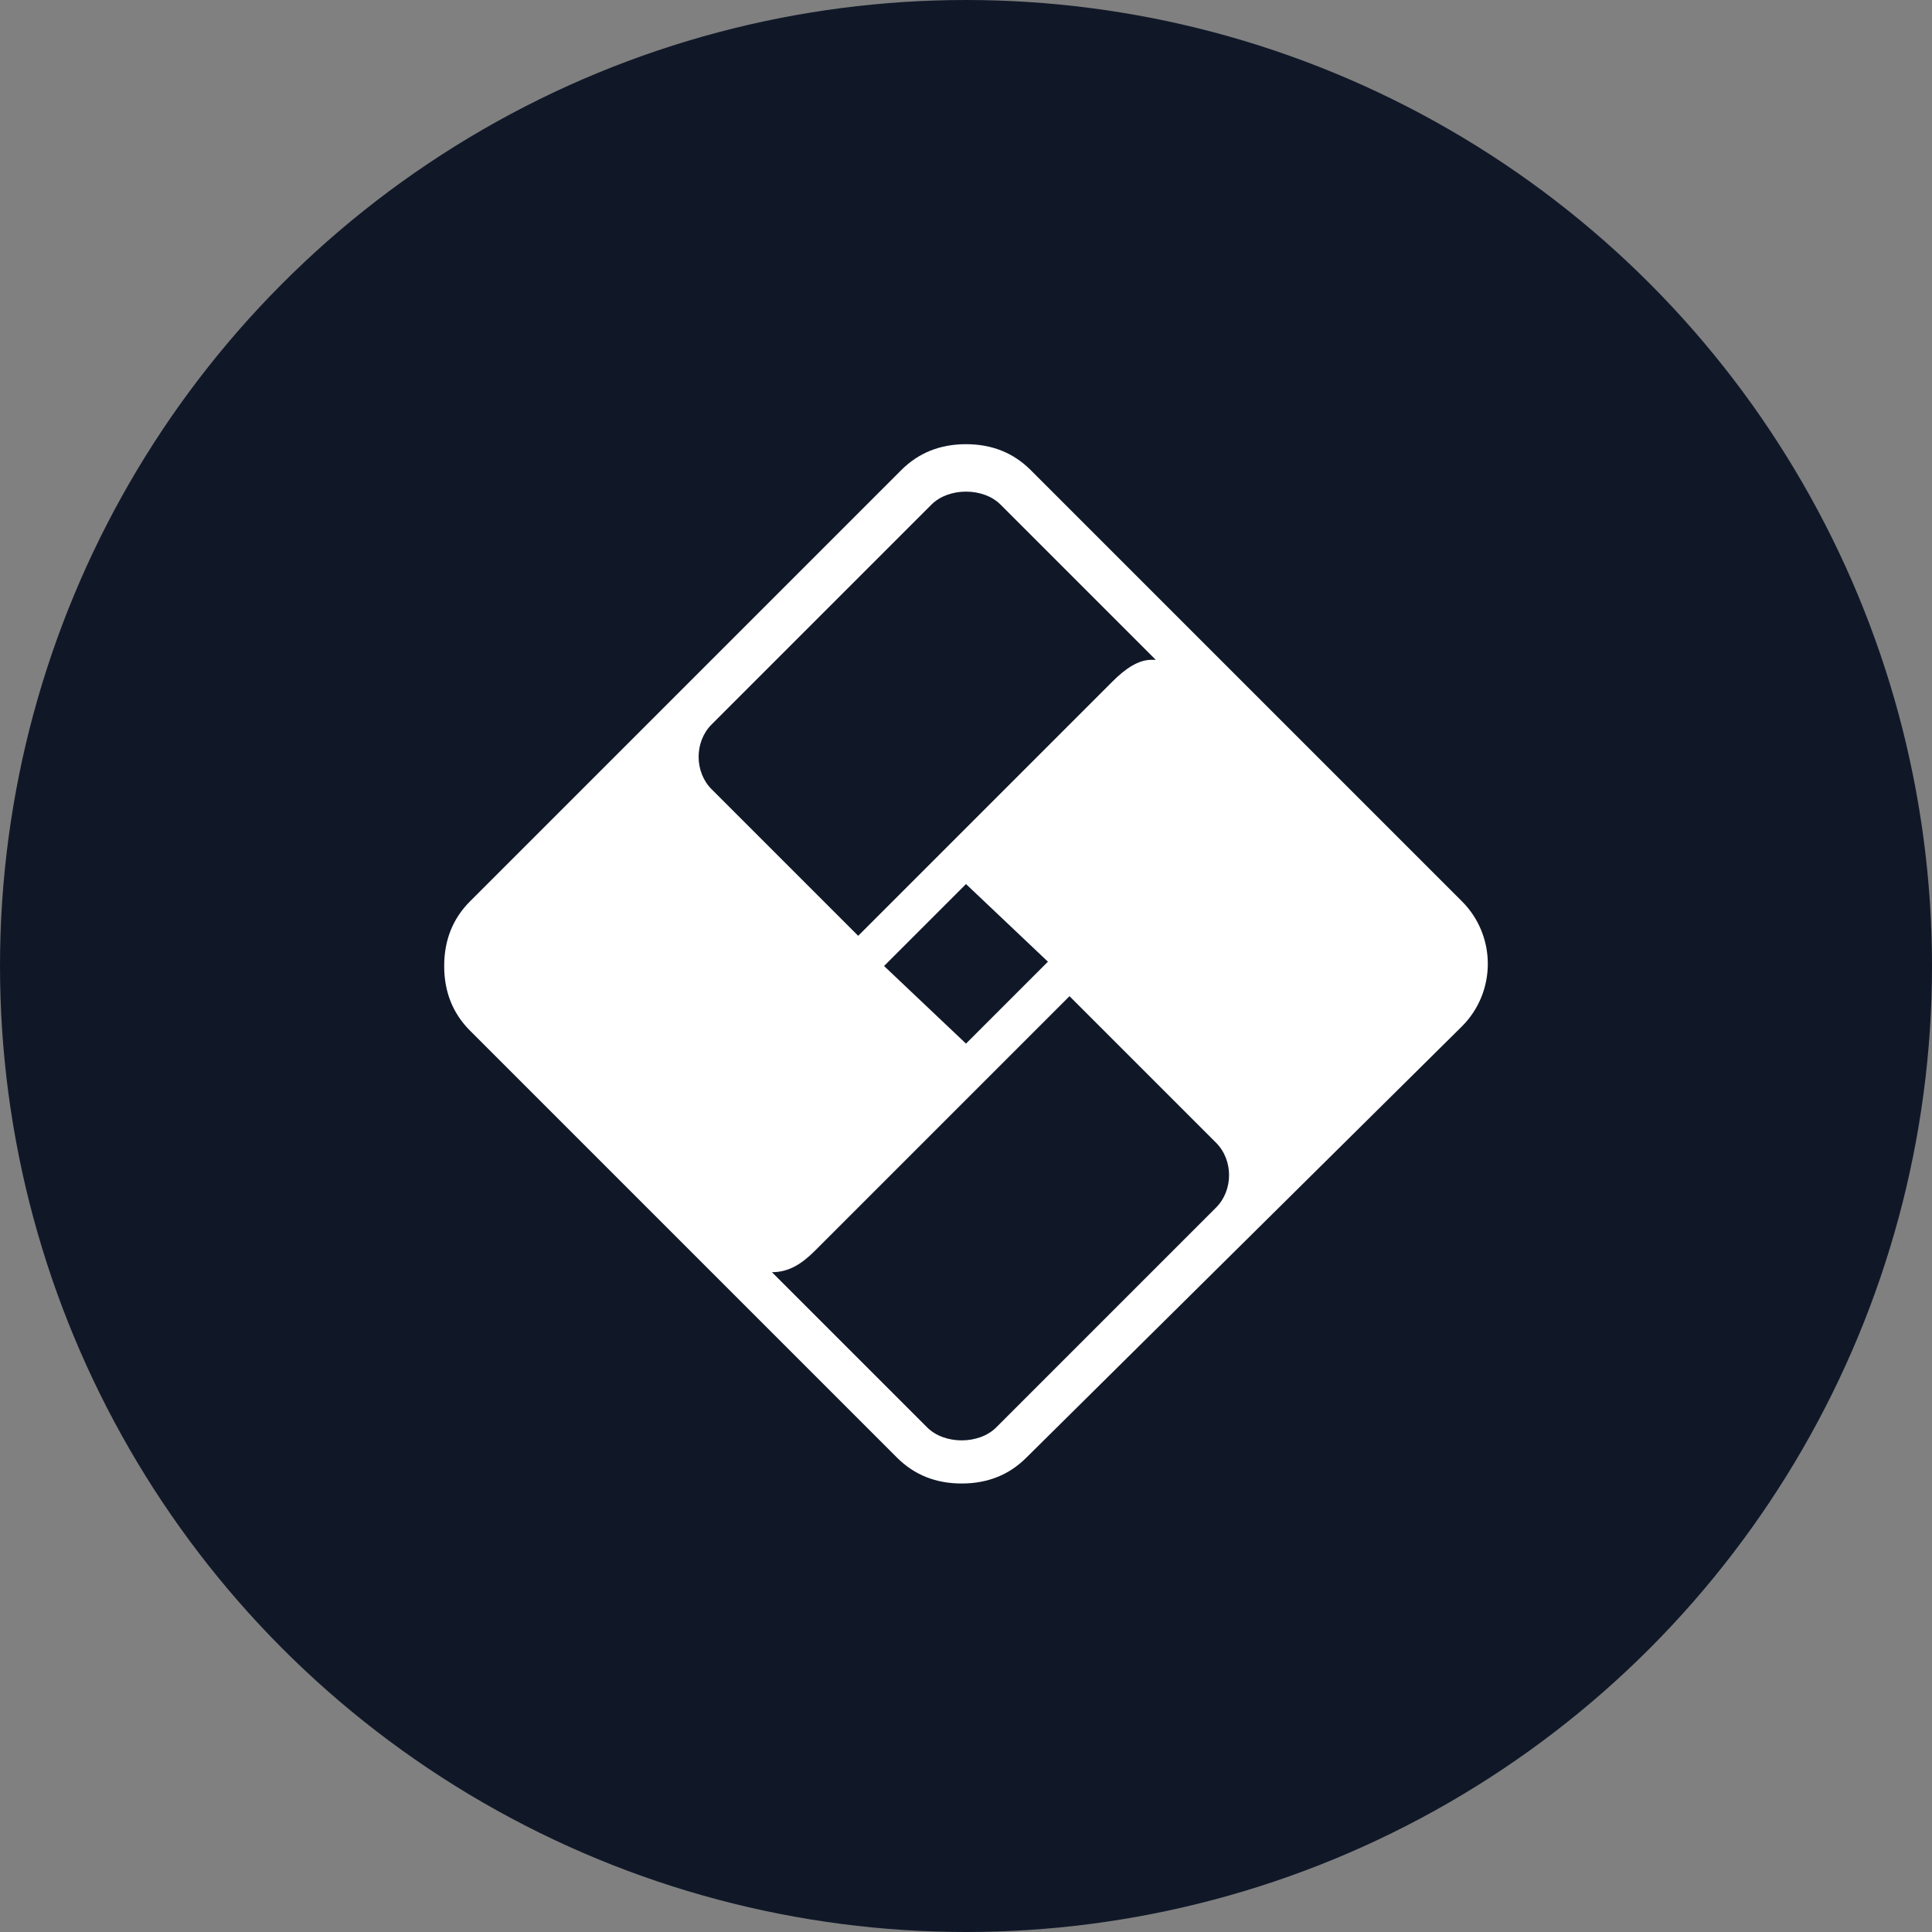 <?xml version="1.0" encoding="UTF-8"?>
<svg width="56px" height="56px" viewBox="0 0 56 56" version="1.1" xmlns="http://www.w3.org/2000/svg" xmlns:xlink="http://www.w3.org/1999/xlink">
    <rect x="0" y="0" width="56" height="56" fill="#808080" stroke="none"/>
    <!-- Generator: Sketch 61.1 (89650) - https://sketch.com -->
    <title>269-W56px</title>
    <desc>Created with Sketch.</desc>
    <g id="NEW_icons" stroke="none" stroke-width="1" fill="none" fill-rule="evenodd">
        <g id="icons_UD_new-Copy" transform="translate(-1814, -34151)">
            <g id="269-W56px" transform="translate(1814, 34151)">
                <circle id="Oval-Copy-1510" fill="#101828" cx="28" cy="28" r="28"></circle>
                <g id="269-B32px-Copy-4" transform="translate(28, 28) rotate(-270) translate(-28, -28) translate(8, 8)">
                    <rect id="Rectangle" x="0" y="0" width="40" height="40"></rect>
                    <path d="M21.75,5.625 C20.75,4.625 19.125,4.625 18.125,5.625 L11.75,12 L11.625,12.125 L11.625,12.125 L5.625,18.125 C5.125,18.625 4.875,19.25 4.875,20 C4.875,20.75 5.125,21.375 5.625,21.875 L12,28.25 L12.125,28.375 L12.125,28.375 L18.125,34.375 C18.625,34.875 19.25,35.125 20,35.125 C20.75,35.125 21.375,34.875 21.875,34.375 L28.25,28 L28.25,28 L28.25,28 L34.25,22 C34.75,21.5 35,20.875 35,20.125 C35,19.375 34.75,18.75 34.25,18.25 L21.75,5.625 Z M6.625,21 C6.375,20.75 6.25,20.375 6.25,20 C6.25,19.625 6.375,19.25 6.625,19 L11.125,14.5 L11.125,14.625 C11.125,15 11.375,15.375 11.75,15.75 L19.125,23.125 L14.875,27.375 C14.375,27.875 13.5,27.875 13,27.375 L6.625,21 Z M20,22.375 L17.625,20 L19.875,17.625 L22.25,20 L20,22.375 Z M33.375,19.125 C33.625,19.375 33.75,19.75 33.75,20.125 C33.75,20.5 33.625,20.875 33.375,21.125 L28.875,25.625 C28.875,25.125 28.625,24.75 28.25,24.375 L20.875,17 L25.125,12.75 C25.625,12.25 26.5,12.25 27,12.75 L33.375,19.125 Z" id="Shape" fill="#FFFFFF" fill-rule="nonzero"></path>
                </g>
            </g>
        </g>
    </g>
</svg>